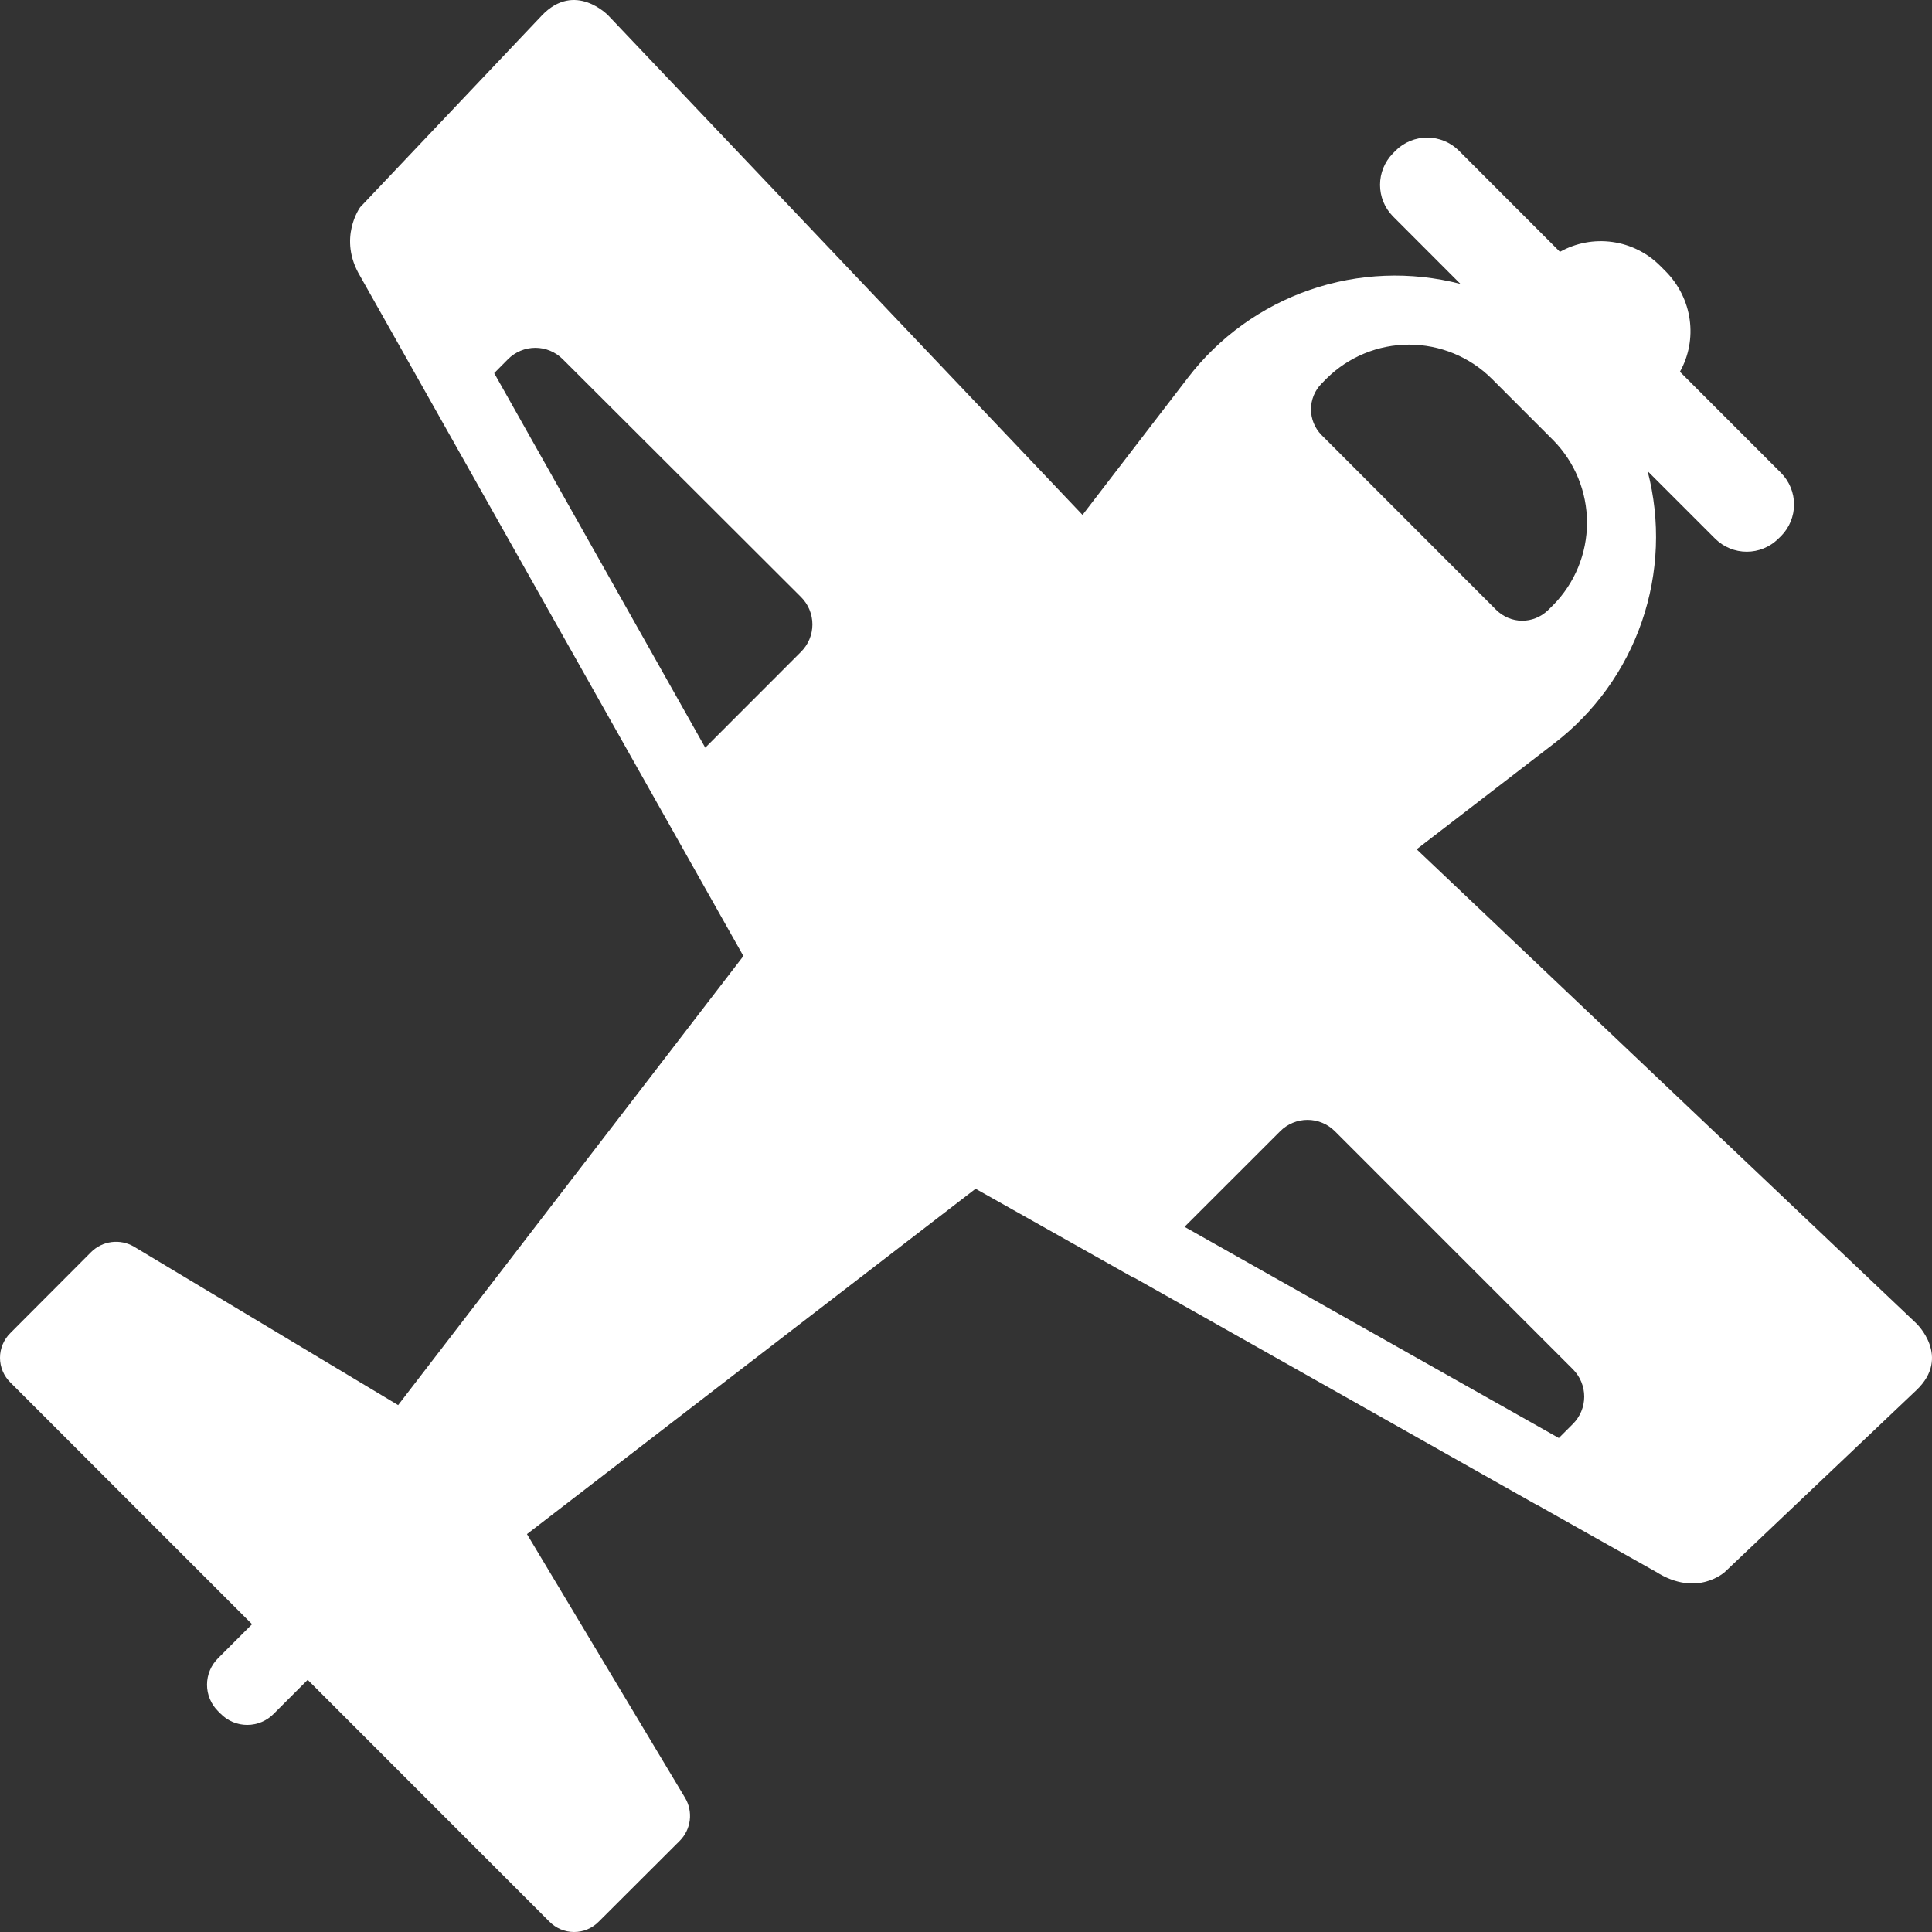 <svg width="101" height="101" viewBox="0 0 101 101" fill="none" xmlns="http://www.w3.org/2000/svg">
<rect x="0" y="0" width="101" height="101" fill="#333333" stroke="none"/>
<path d="M18.83 10.831L28.316 0.819C30.058 -1.021 31.804 0.815 31.804 0.815L56.592 26.918L62.1 19.749C63.731 17.622 65.952 16.023 68.486 15.15C71.019 14.278 73.754 14.171 76.348 14.842L72.813 11.303C72.385 10.865 72.145 10.276 72.145 9.663C72.145 9.05 72.385 8.462 72.813 8.024L72.972 7.861C73.41 7.433 73.999 7.193 74.612 7.193C75.224 7.193 75.813 7.433 76.251 7.861L81.55 13.165C82.383 12.699 83.345 12.518 84.291 12.65C85.236 12.782 86.113 13.218 86.787 13.894L87.051 14.157C88.508 15.614 88.757 17.765 87.823 19.435L93.118 24.732C93.547 25.17 93.788 25.759 93.788 26.373C93.788 26.987 93.547 27.576 93.118 28.015L92.955 28.173C92.517 28.602 91.929 28.842 91.316 28.842C90.703 28.842 90.115 28.602 89.677 28.173L86.134 24.631C86.81 27.225 86.705 29.96 85.832 32.495C84.96 35.03 83.358 37.25 81.229 38.878L74.058 44.398L100.184 69.187C100.184 69.187 102.02 70.934 100.184 72.676L90.178 82.172C90.178 82.172 88.728 83.536 86.571 82.172L80.388 78.691C80.339 78.668 80.291 78.644 80.244 78.618L59.276 66.785L59.261 66.795L51.001 62.145L27.548 80.199L35.815 93.988C36.024 94.341 36.11 94.753 36.059 95.16C36.008 95.567 35.823 95.945 35.534 96.235L31.314 100.446C31.145 100.621 30.943 100.76 30.719 100.856C30.495 100.951 30.255 101 30.012 101C29.768 101 29.528 100.951 29.304 100.856C29.08 100.76 28.878 100.621 28.709 100.446L16.085 87.818L14.317 89.586C14.136 89.772 13.919 89.92 13.68 90.021C13.44 90.122 13.183 90.174 12.923 90.174C12.663 90.174 12.406 90.122 12.167 90.021C11.927 89.92 11.71 89.772 11.529 89.586L11.41 89.467C11.224 89.286 11.076 89.069 10.975 88.829C10.874 88.59 10.822 88.333 10.822 88.073C10.822 87.813 10.874 87.556 10.975 87.316C11.076 87.077 11.224 86.86 11.41 86.678L13.177 84.91L0.552 72.283C0.378 72.114 0.239 71.912 0.144 71.688C0.049 71.464 0 71.224 0 70.981C0 70.737 0.049 70.497 0.144 70.273C0.239 70.049 0.378 69.847 0.552 69.678L4.762 65.457C5.052 65.168 5.431 64.983 5.838 64.932C6.244 64.881 6.656 64.967 7.009 65.175L20.814 73.456L38.863 49.979L18.83 14.438C17.639 12.454 18.83 10.831 18.83 10.831ZM61.924 64.136L81.492 75.176L82.228 74.44C82.415 74.253 82.564 74.03 82.666 73.785C82.767 73.54 82.82 73.277 82.82 73.012C82.82 72.746 82.767 72.484 82.666 72.239C82.564 71.993 82.415 71.771 82.228 71.583L69.783 59.136C69.596 58.948 69.373 58.8 69.128 58.698C68.883 58.596 68.62 58.544 68.355 58.544C68.09 58.544 67.827 58.596 67.582 58.698C67.337 58.8 67.114 58.948 66.927 59.136L61.924 64.136ZM23.183 22.159L23.191 22.155L34.225 41.739L23.183 22.159ZM36.869 39.087L41.879 34.072C42.066 33.885 42.215 33.662 42.317 33.417C42.418 33.172 42.471 32.909 42.471 32.644C42.471 32.378 42.418 32.115 42.317 31.87C42.215 31.625 42.066 31.402 41.879 31.215L29.416 18.775C29.229 18.587 29.006 18.439 28.761 18.337C28.516 18.235 28.253 18.183 27.988 18.183C27.723 18.183 27.46 18.235 27.215 18.337C26.97 18.439 26.747 18.587 26.56 18.775L25.835 19.507L36.869 39.087ZM69.08 22.736L78.206 31.872C78.971 32.636 80.154 32.636 80.918 31.907L81.189 31.64C82.327 30.491 82.965 28.939 82.965 27.322C82.965 25.704 82.327 24.152 81.189 23.003L77.979 19.792C76.83 18.654 75.279 18.016 73.663 18.016C72.046 18.016 70.495 18.654 69.347 19.792L69.08 20.063C68.731 20.42 68.535 20.9 68.535 21.4C68.535 21.899 68.731 22.379 69.08 22.736Z" fill="white"/>
</svg>

